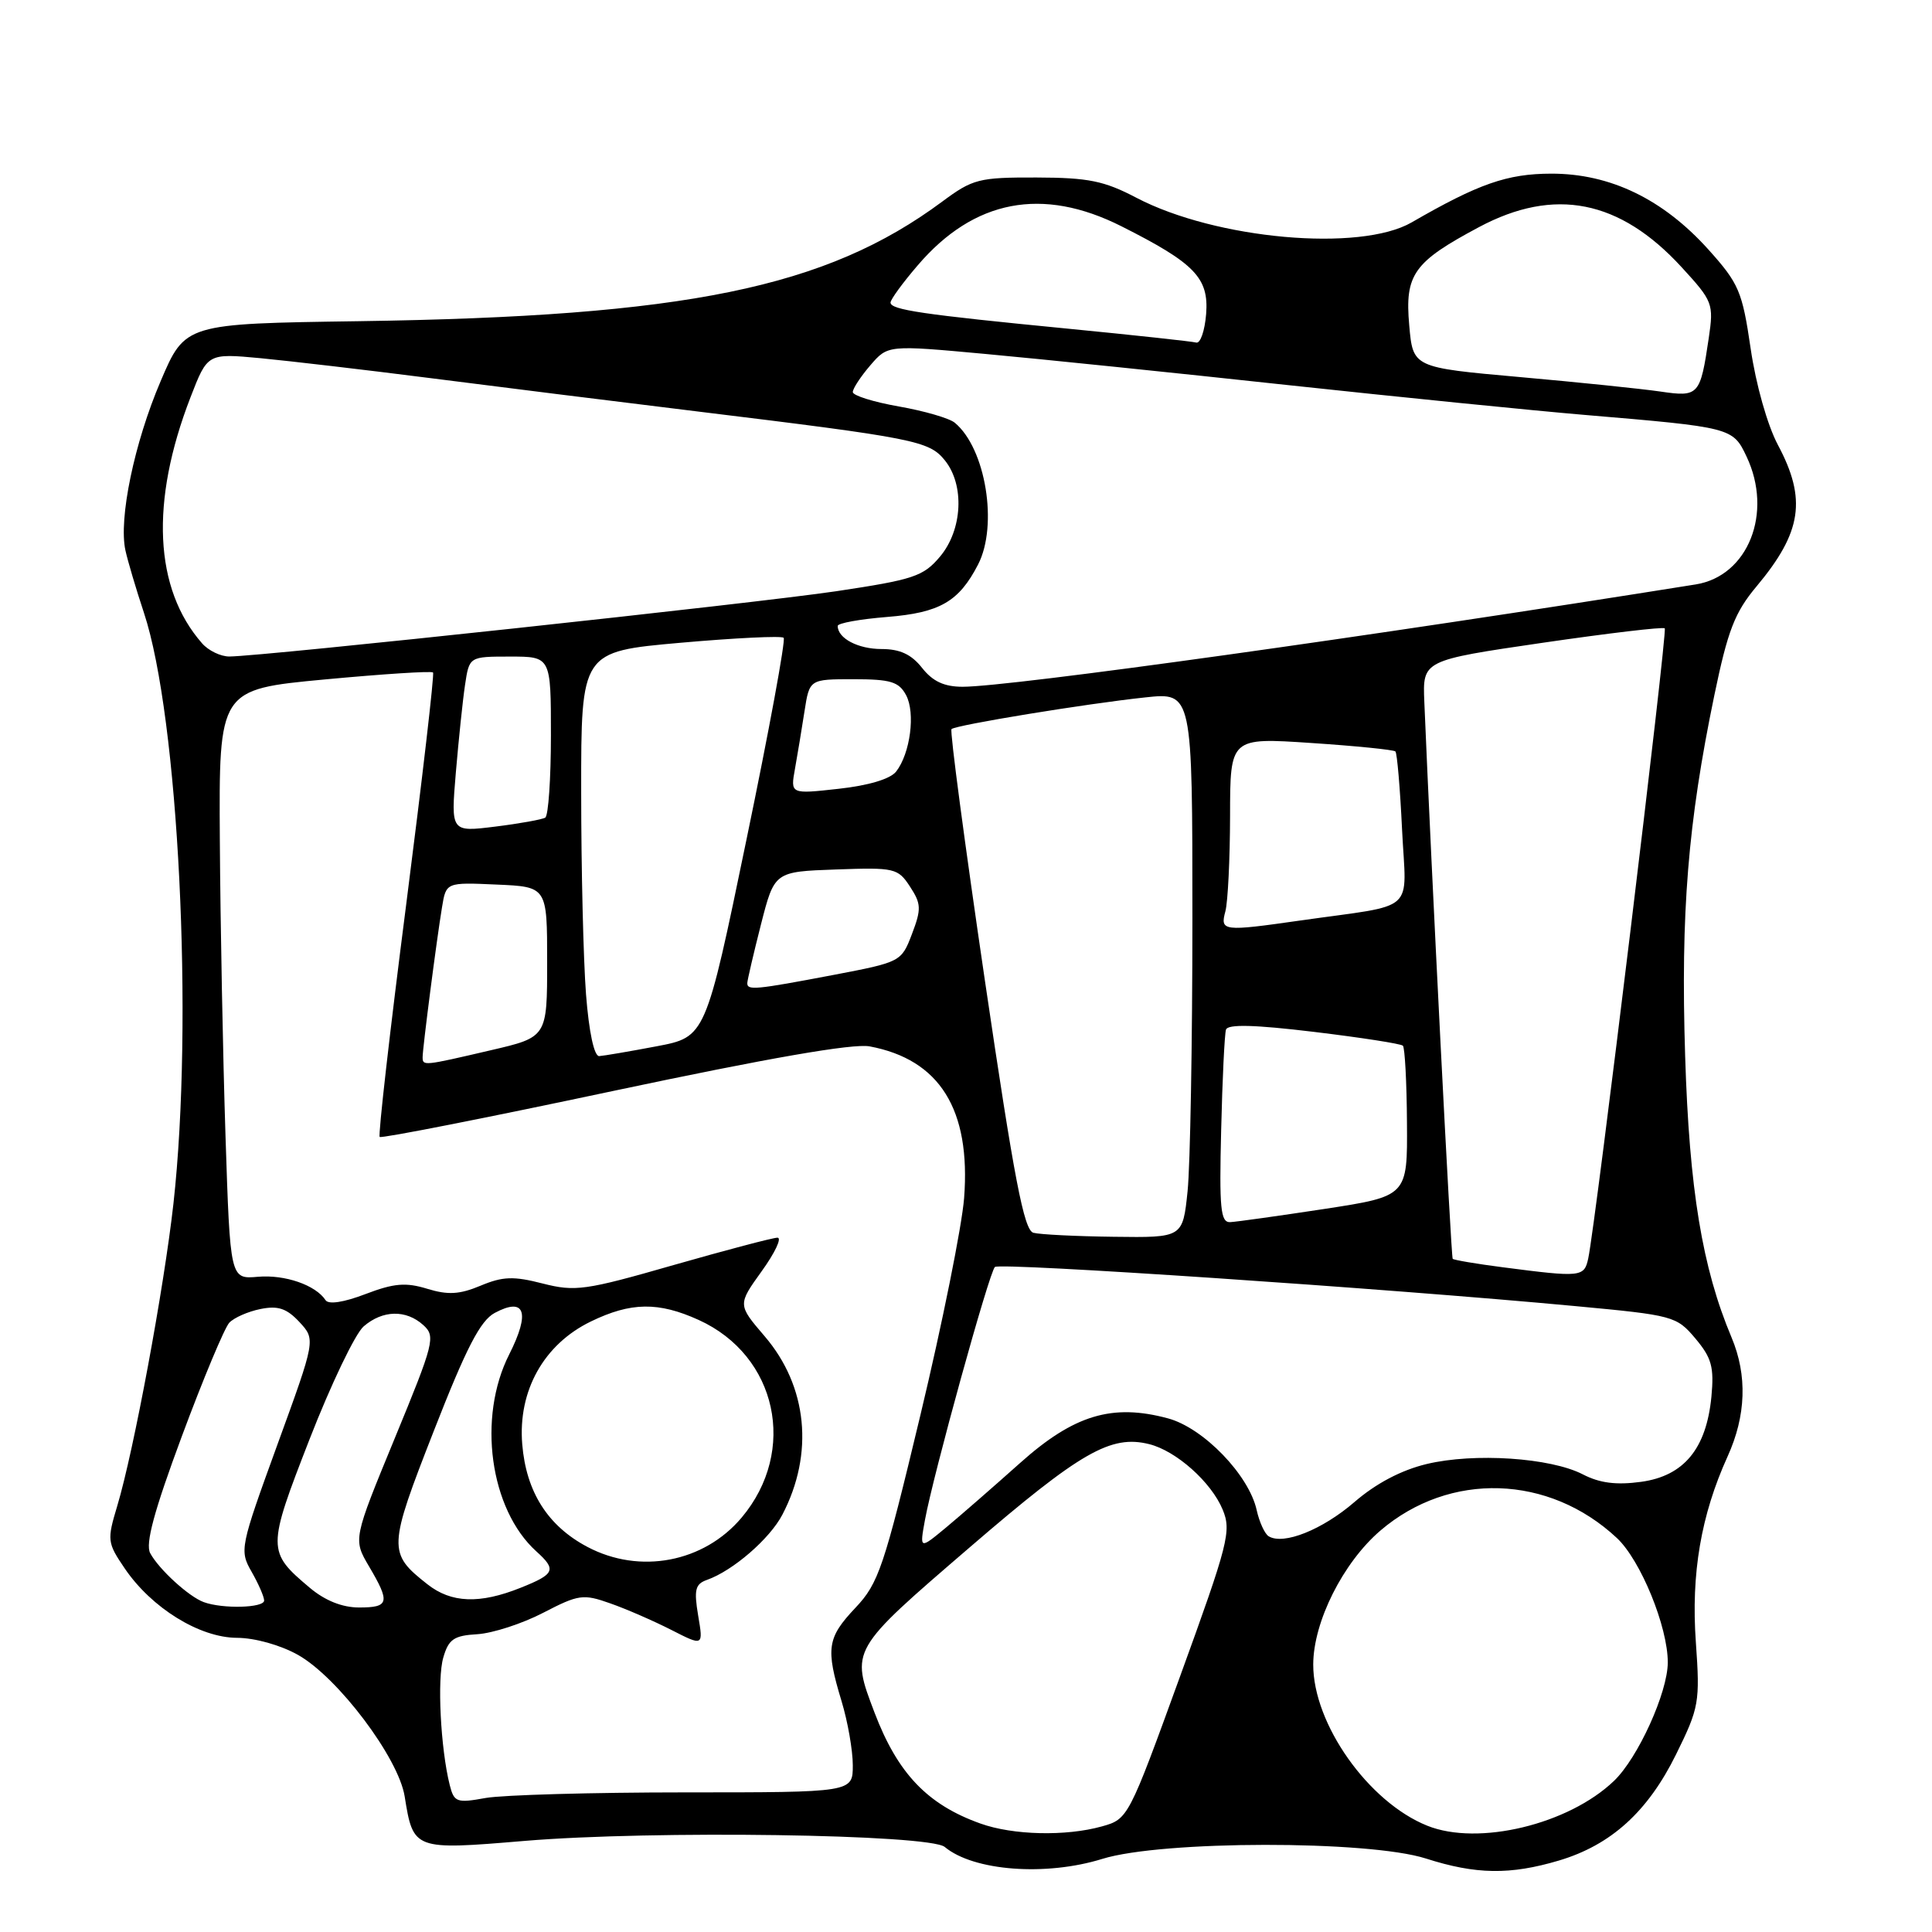 <?xml version="1.0" encoding="UTF-8" standalone="no"?>
<!DOCTYPE svg PUBLIC "-//W3C//DTD SVG 1.1//EN" "http://www.w3.org/Graphics/SVG/1.1/DTD/svg11.dtd" >
<svg xmlns="http://www.w3.org/2000/svg" xmlns:xlink="http://www.w3.org/1999/xlink" version="1.1" viewBox="0 0 256 256">
 <g >
 <path fill="currentColor"
d=" M 146.07 246.31 C 153.96 243.86 181.32 243.83 188.93 246.26 C 195.57 248.39 200.11 248.45 206.57 246.53 C 213.48 244.47 218.36 240.04 222.10 232.44 C 225.14 226.27 225.27 225.56 224.71 217.61 C 224.06 208.52 225.39 200.75 228.91 193.00 C 231.37 187.59 231.55 182.24 229.44 177.22 C 225.56 168.01 223.84 157.60 223.29 139.91 C 222.69 120.91 223.66 109.02 227.15 92.17 C 228.94 83.53 229.86 81.15 232.76 77.69 C 238.76 70.51 239.42 66.15 235.58 58.95 C 234.19 56.34 232.66 50.92 231.97 46.18 C 230.86 38.60 230.42 37.57 226.36 33.05 C 220.35 26.38 213.36 23.00 205.55 23.01 C 199.71 23.02 195.93 24.34 187.05 29.47 C 180.20 33.42 161.11 31.71 150.59 26.21 C 146.30 23.96 144.22 23.54 137.34 23.52 C 129.69 23.50 128.90 23.71 124.84 26.72 C 109.44 38.14 90.93 41.93 47.52 42.56 C 24.53 42.89 24.53 42.89 21.28 50.52 C 17.79 58.69 15.70 68.75 16.62 72.93 C 16.93 74.34 18.03 78.06 19.07 81.19 C 23.66 95.03 25.67 135.31 22.98 159.50 C 21.73 170.69 17.72 192.28 15.54 199.53 C 14.17 204.08 14.21 204.42 16.53 207.83 C 20.09 213.07 26.45 217.00 31.40 217.02 C 33.78 217.03 37.17 217.98 39.50 219.29 C 44.79 222.28 52.80 232.92 53.62 238.03 C 54.76 245.14 54.83 245.16 69.50 243.93 C 86.44 242.51 123.14 243.04 125.18 244.73 C 129.01 247.92 138.58 248.64 146.07 246.31 Z  M 129.92 241.63 C 122.88 239.12 118.95 234.99 115.88 226.93 C 112.70 218.55 112.61 218.70 128.53 205.00 C 143.19 192.38 147.19 190.08 152.29 191.36 C 155.87 192.26 160.50 196.39 162.01 200.03 C 163.19 202.86 162.77 204.50 156.39 222.06 C 149.54 240.92 149.48 241.04 146.00 242.01 C 141.24 243.34 134.24 243.18 129.92 241.63 Z  M 189.13 241.92 C 181.33 238.80 173.99 228.43 174.01 220.55 C 174.02 214.90 177.96 207.05 182.91 202.81 C 192.08 194.96 205.24 195.37 214.25 203.80 C 217.40 206.75 221.00 215.56 220.99 220.29 C 220.98 224.26 217.04 232.94 213.86 235.98 C 207.84 241.75 195.88 244.63 189.13 241.92 Z  M 59.59 236.52 C 58.38 231.69 57.91 222.45 58.74 219.63 C 59.44 217.20 60.15 216.72 63.26 216.54 C 65.29 216.41 69.21 215.14 71.98 213.70 C 76.67 211.27 77.27 211.18 80.85 212.45 C 82.97 213.19 86.61 214.78 88.95 215.97 C 93.20 218.14 93.20 218.14 92.51 214.07 C 91.94 210.66 92.12 209.90 93.66 209.35 C 97.11 208.14 102.00 203.90 103.67 200.70 C 107.89 192.61 107.00 183.69 101.32 177.06 C 97.74 172.88 97.74 172.88 100.93 168.44 C 102.69 166.00 103.63 164.00 103.02 164.00 C 102.41 164.00 96.21 165.64 89.24 167.63 C 77.55 170.99 76.21 171.17 71.90 170.07 C 68.05 169.08 66.62 169.13 63.68 170.36 C 60.89 171.53 59.35 171.61 56.61 170.77 C 53.77 169.90 52.20 170.03 48.43 171.47 C 45.56 172.57 43.53 172.88 43.14 172.28 C 41.83 170.28 37.76 168.87 34.18 169.18 C 30.50 169.50 30.50 169.50 29.88 150.50 C 29.54 140.05 29.20 122.47 29.13 111.42 C 29.00 91.35 29.00 91.35 43.03 90.03 C 50.74 89.31 57.20 88.89 57.38 89.11 C 57.57 89.32 55.96 103.17 53.82 119.87 C 51.67 136.58 50.09 150.43 50.31 150.65 C 50.53 150.87 64.49 148.12 81.33 144.54 C 101.85 140.19 113.03 138.24 115.23 138.65 C 124.52 140.39 128.65 147.01 127.75 158.75 C 127.46 162.46 124.86 175.40 121.96 187.50 C 117.12 207.71 116.42 209.79 113.35 213.04 C 109.59 217.02 109.39 218.41 111.51 225.41 C 112.33 228.11 113.00 231.93 113.00 233.91 C 113.00 237.50 113.00 237.50 90.75 237.50 C 78.51 237.50 66.64 237.84 64.36 238.24 C 60.51 238.94 60.17 238.81 59.59 236.52 Z  M 27.00 212.29 C 25.02 211.57 21.05 207.94 19.90 205.80 C 19.24 204.57 20.41 200.23 24.10 190.30 C 26.92 182.71 29.75 175.95 30.38 175.27 C 31.01 174.60 32.87 173.78 34.52 173.45 C 36.84 172.98 37.99 173.37 39.67 175.17 C 41.83 177.50 41.83 177.50 36.75 191.44 C 31.80 205.05 31.72 205.44 33.34 208.27 C 34.25 209.86 35.00 211.58 35.00 212.08 C 35.00 213.06 29.50 213.21 27.00 212.29 Z  M 41.05 210.39 C 35.37 205.61 35.37 205.21 41.02 190.70 C 43.85 183.44 47.07 176.71 48.19 175.75 C 50.71 173.58 53.80 173.51 56.09 175.58 C 57.74 177.07 57.53 177.91 52.31 190.57 C 46.79 203.97 46.79 203.97 48.89 207.54 C 51.73 212.35 51.57 213.00 47.58 213.00 C 45.35 213.00 43.07 212.09 41.05 210.39 Z  M 56.63 209.92 C 51.38 205.79 51.41 205.13 57.48 189.61 C 61.79 178.58 63.64 175.00 65.55 173.97 C 69.57 171.82 70.29 173.89 67.48 179.45 C 63.23 187.83 64.90 199.98 71.06 205.56 C 73.78 208.01 73.54 208.57 68.98 210.39 C 63.56 212.56 59.80 212.42 56.63 209.92 Z  M 77.83 204.97 C 72.59 202.20 69.72 197.69 69.20 191.38 C 68.61 184.29 72.06 178.12 78.30 175.10 C 83.60 172.53 87.25 172.48 92.58 174.90 C 102.98 179.62 105.72 192.23 98.27 201.09 C 93.27 207.03 84.78 208.65 77.83 204.97 Z  M 122.56 201.41 C 123.66 195.39 131.07 168.58 131.83 167.88 C 132.50 167.27 183.46 170.70 208.79 173.07 C 221.73 174.28 222.15 174.39 224.65 177.36 C 226.81 179.93 227.14 181.15 226.77 185.08 C 226.10 191.96 223.13 195.57 217.46 196.35 C 214.17 196.80 211.97 196.52 209.73 195.36 C 205.45 193.15 195.34 192.48 189.04 193.99 C 185.67 194.80 182.31 196.57 179.47 199.03 C 175.22 202.70 170.05 204.77 168.10 203.56 C 167.58 203.24 166.87 201.68 166.52 200.11 C 165.50 195.45 159.46 189.20 154.76 187.94 C 147.38 185.95 142.30 187.48 135.17 193.85 C 131.69 196.96 127.27 200.81 125.35 202.41 C 121.85 205.31 121.85 205.31 122.56 201.41 Z  M 199.13 167.92 C 195.63 167.47 192.64 166.96 192.49 166.80 C 192.27 166.56 189.66 115.37 188.73 93.00 C 188.50 87.50 188.50 87.50 204.35 85.18 C 213.07 83.91 220.37 83.04 220.59 83.26 C 220.97 83.64 211.43 162.20 210.45 166.75 C 209.91 169.23 209.52 169.27 199.13 167.92 Z  M 136.93 163.35 C 135.68 163.01 134.39 156.27 130.51 129.97 C 127.84 111.84 125.84 96.83 126.08 96.61 C 126.64 96.07 143.93 93.24 151.75 92.41 C 158.00 91.74 158.00 91.74 158.00 121.72 C 158.00 138.21 157.71 154.47 157.36 157.85 C 156.72 164.00 156.72 164.00 147.61 163.88 C 142.60 163.82 137.80 163.58 136.93 163.35 Z  M 161.81 149.75 C 161.97 143.01 162.26 137.02 162.45 136.43 C 162.69 135.69 166.23 135.78 174.11 136.73 C 180.33 137.48 185.63 138.30 185.89 138.56 C 186.15 138.82 186.40 143.41 186.43 148.77 C 186.50 158.50 186.50 158.50 175.50 160.19 C 169.45 161.11 163.82 161.90 163.00 161.94 C 161.73 161.99 161.55 160.13 161.81 149.75 Z  M 56.00 140.07 C 56.00 138.89 57.85 124.55 58.57 120.21 C 59.11 116.91 59.11 116.91 65.80 117.21 C 72.50 117.50 72.50 117.50 72.50 127.46 C 72.50 137.43 72.50 137.43 65.00 139.17 C 56.08 141.25 56.00 141.26 56.00 140.07 Z  M 77.65 131.75 C 77.30 127.21 77.01 115.14 77.01 104.92 C 77.00 86.34 77.00 86.34 90.17 85.17 C 97.41 84.53 103.56 84.23 103.84 84.51 C 104.12 84.79 101.91 96.80 98.92 111.21 C 93.50 137.41 93.50 137.41 87.00 138.64 C 83.42 139.32 80.00 139.90 79.40 139.94 C 78.73 139.98 78.04 136.77 77.65 131.75 Z  M 99.02 130.25 C 99.04 129.84 99.85 126.35 100.83 122.50 C 102.62 115.50 102.62 115.50 110.76 115.21 C 118.54 114.93 118.98 115.03 120.58 117.48 C 122.07 119.76 122.10 120.45 120.84 123.76 C 119.44 127.44 119.36 127.48 110.46 129.18 C 100.03 131.16 98.99 131.26 99.02 130.25 Z  M 162.37 120.75 C 162.70 119.51 162.98 113.83 162.99 108.11 C 163.00 97.73 163.00 97.73 173.75 98.45 C 179.66 98.84 184.68 99.35 184.90 99.57 C 185.12 99.79 185.52 104.44 185.78 109.91 C 186.33 121.21 187.97 119.74 172.31 121.97 C 162.01 123.44 161.66 123.40 162.37 120.75 Z  M 60.40 102.38 C 60.77 98.05 61.31 92.81 61.62 90.75 C 62.18 87.00 62.18 87.00 67.59 87.00 C 73.00 87.00 73.00 87.00 73.00 97.44 C 73.00 103.18 72.66 108.09 72.25 108.34 C 71.84 108.59 68.85 109.13 65.62 109.53 C 59.74 110.26 59.74 110.26 60.40 102.38 Z  M 105.34 101.86 C 105.67 100.01 106.24 96.59 106.60 94.25 C 107.26 90.00 107.26 90.00 113.09 90.00 C 118.00 90.00 119.11 90.33 120.06 92.11 C 121.32 94.46 120.62 99.83 118.74 102.24 C 117.97 103.22 115.07 104.09 111.12 104.52 C 104.73 105.23 104.73 105.23 105.34 101.86 Z  M 122.18 88.50 C 120.77 86.71 119.25 86.00 116.81 86.00 C 113.69 86.00 111.00 84.58 111.00 82.94 C 111.00 82.57 113.95 82.04 117.55 81.75 C 124.52 81.19 127.06 79.73 129.60 74.80 C 132.28 69.61 130.61 59.41 126.52 56.02 C 125.81 55.42 122.47 54.45 119.11 53.86 C 115.75 53.27 113.00 52.41 113.00 51.95 C 113.00 51.49 114.04 49.90 115.32 48.41 C 117.64 45.71 117.64 45.71 130.57 46.90 C 137.68 47.55 155.65 49.40 170.50 51.01 C 185.35 52.61 203.12 54.40 210.00 54.98 C 229.45 56.62 229.61 56.66 231.42 60.48 C 234.97 67.95 231.64 76.33 224.69 77.44 C 181.82 84.30 133.85 91.00 127.56 91.00 C 125.11 91.00 123.59 90.29 122.18 88.50 Z  M 26.78 85.25 C 20.42 78.01 19.88 66.49 25.24 52.65 C 27.50 46.81 27.50 46.81 34.50 47.46 C 38.35 47.83 48.47 49.01 57.00 50.10 C 65.53 51.19 81.50 53.19 92.50 54.53 C 121.22 58.04 123.11 58.41 125.19 60.99 C 127.84 64.26 127.54 70.20 124.56 73.75 C 122.35 76.38 121.07 76.80 110.81 78.34 C 99.99 79.95 34.76 86.97 30.40 86.99 C 29.25 87.00 27.62 86.21 26.78 85.25 Z  M 220.00 51.88 C 217.53 51.52 209.14 50.65 201.36 49.96 C 187.22 48.70 187.22 48.70 186.73 43.10 C 186.13 36.36 187.30 34.72 195.98 30.09 C 205.98 24.76 214.62 26.47 222.81 35.39 C 226.96 39.91 227.09 40.24 226.42 44.79 C 225.29 52.41 225.10 52.63 220.00 51.88 Z  M 158.50 45.39 C 157.95 45.24 150.30 44.41 141.50 43.55 C 122.19 41.67 118.00 41.05 118.00 40.09 C 118.00 39.69 119.62 37.46 121.61 35.15 C 129.06 26.44 138.13 24.71 148.59 29.98 C 158.32 34.88 160.19 36.82 159.82 41.60 C 159.64 43.84 159.05 45.55 158.50 45.39 Z "/>
</g>
</svg>